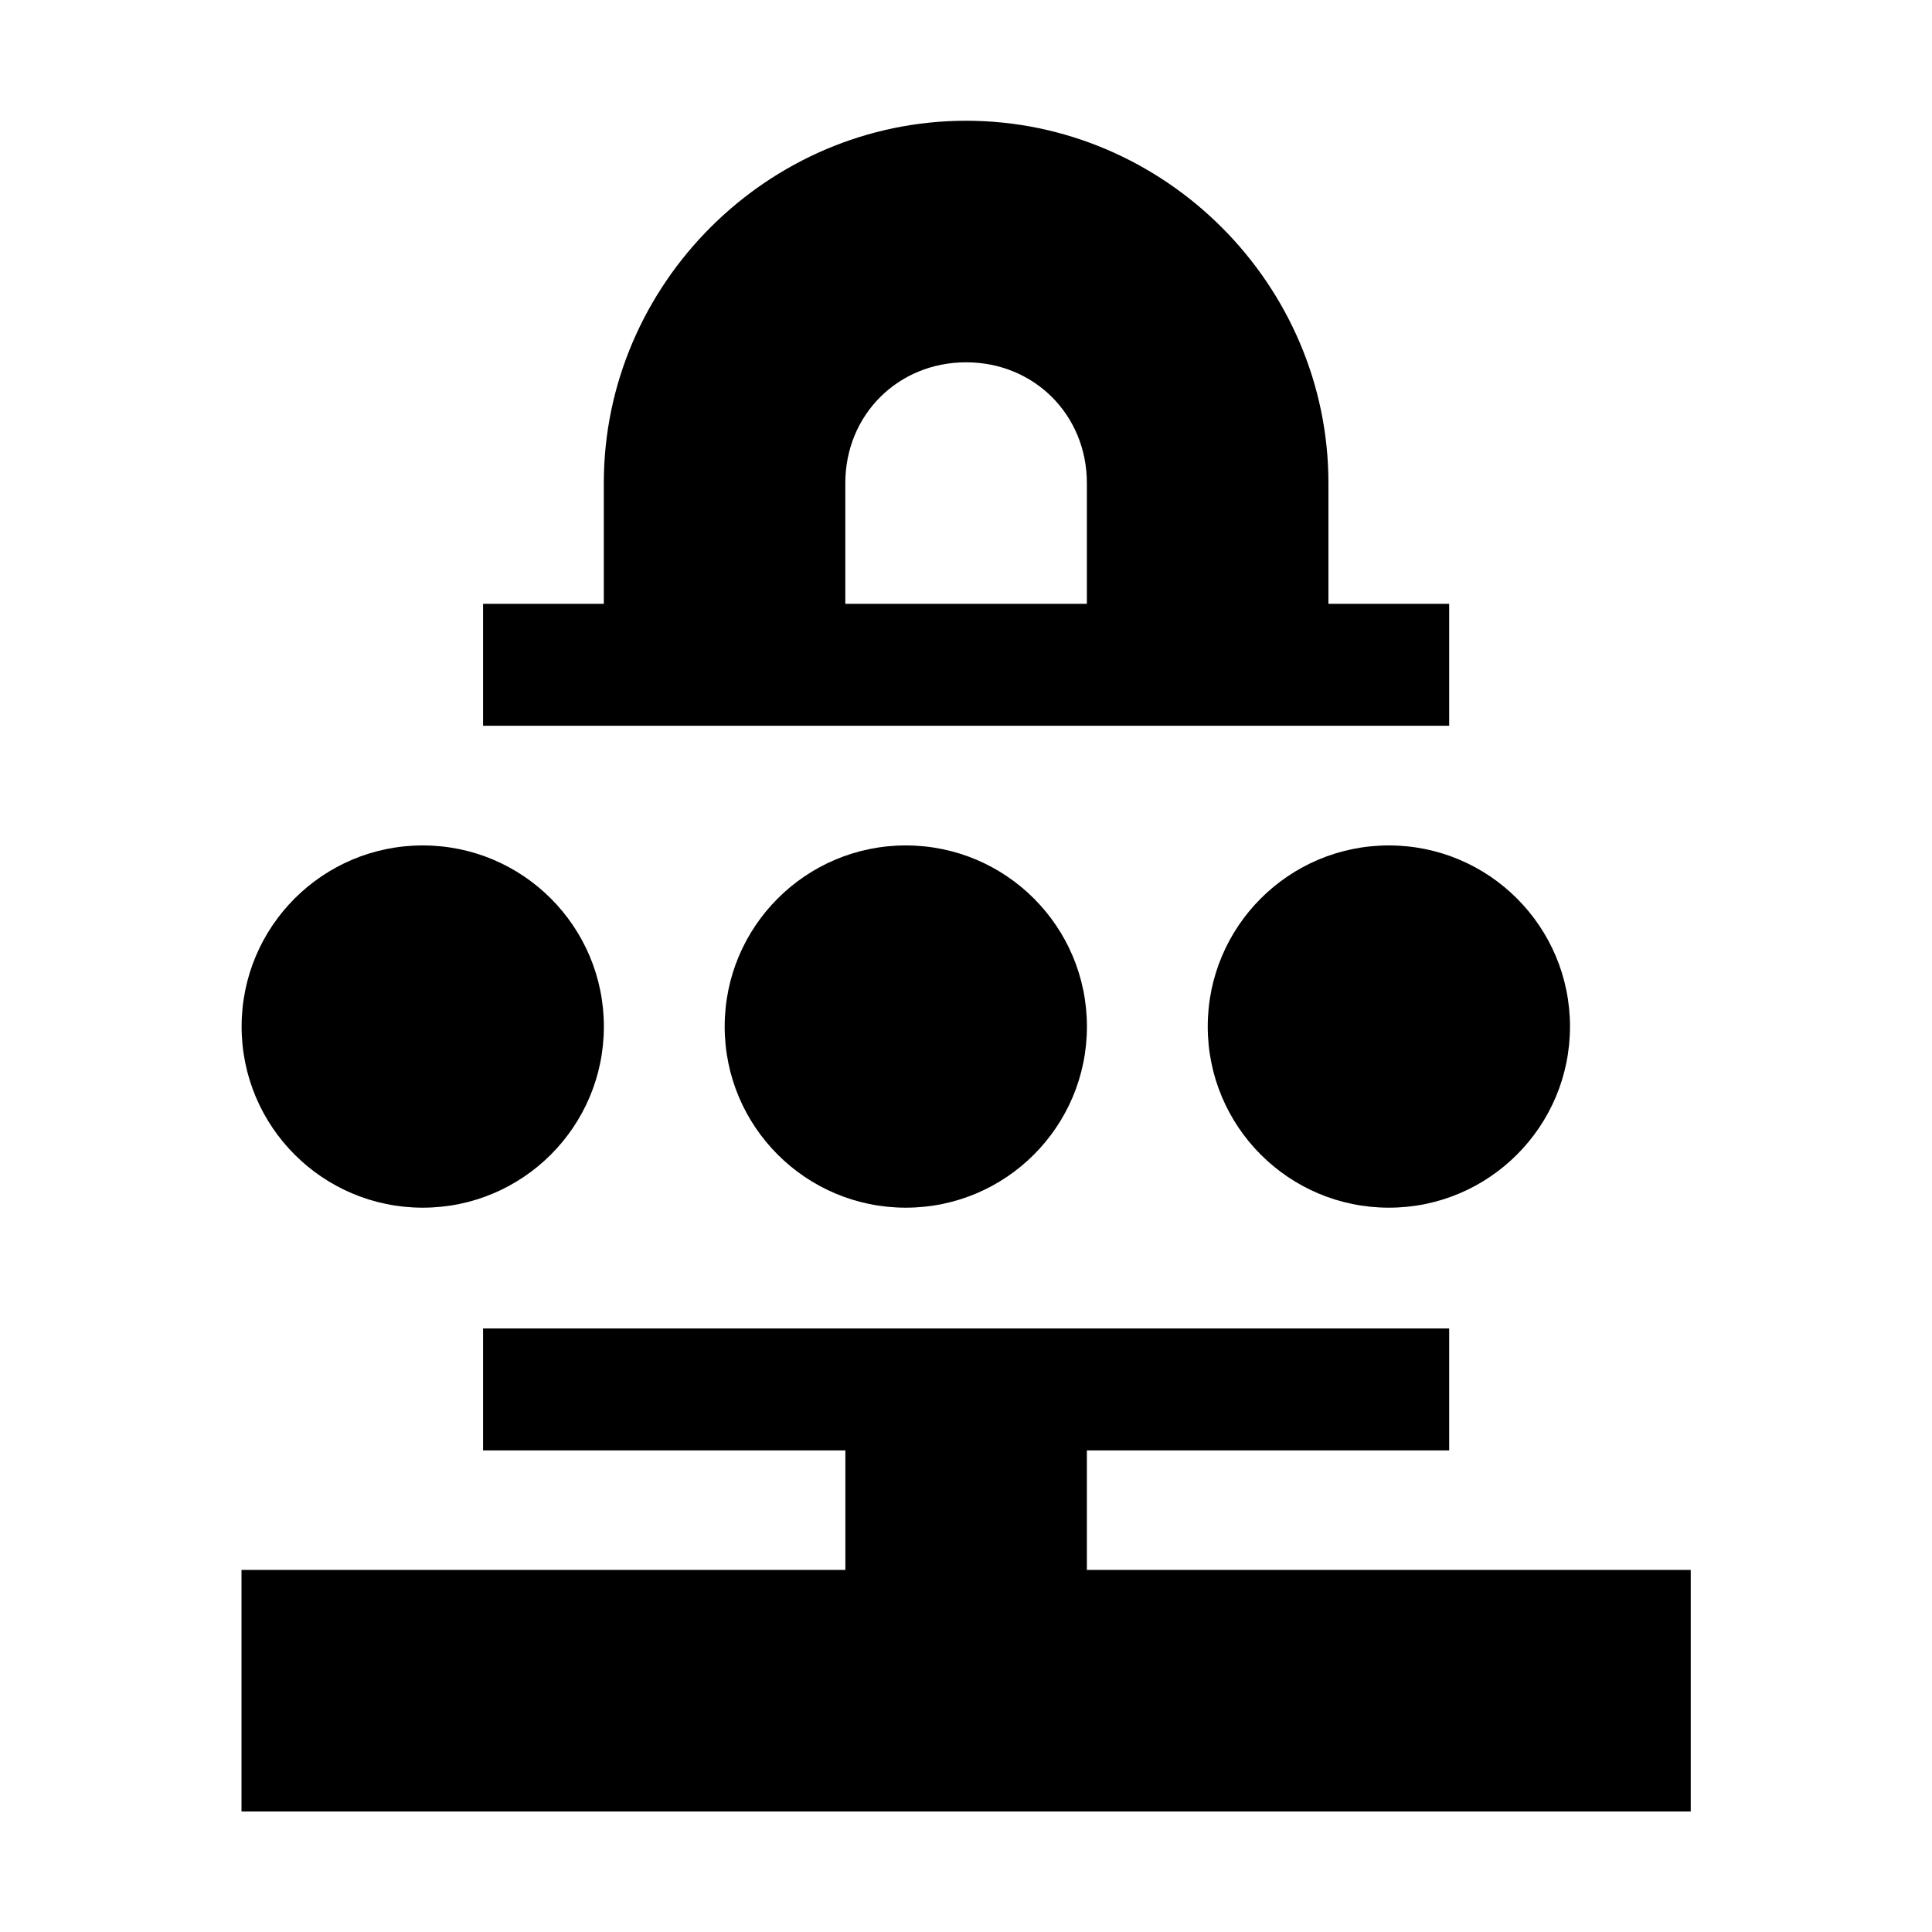 <!-- Generated by IcoMoon.io -->
<svg version="1.1" xmlns="http://www.w3.org/2000/svg" width="32" height="32" viewBox="0 0 32 32">
<title>network-vpn-acquiring</title>
<path d="M16.002 2c-3.29 0-6.001 2.71-6.001 6.001v2h-2v2.020h16.002v-2.020h-2v-2c0-3.29-2.71-6.001-6.001-6.001zM16.002 6.001c1.128 0 2 0.872 2 2v2h-4.001v-2c0-1.128 0.872-2 2-2zM8.001 22.003v2.020h6.001v1.98h-10.002v4.001h24.004v-4.001h-10.002v-1.98h6.001v-2.020z"></path>
<path d="M10.002 17.003c0 1.657-1.343 3-3 3v0c-1.657 0-3-1.343-3-3v0c0-1.657 1.343-3 3-3v0c1.657 0 3 1.343 3 3v0zM18.003 17.003c0 1.657-1.343 3-3 3v0c-1.657 0-3-1.343-3-3v0c0-1.657 1.343-3 3-3v0c1.657 0 3 1.343 3 3v0zM26.004 17.003c0 1.657-1.343 3-3 3v0c-1.657 0-3-1.343-3-3v0c0-1.657 1.343-3 3-3v0c1.657 0 3 1.343 3 3v0z"></path>
</svg>
